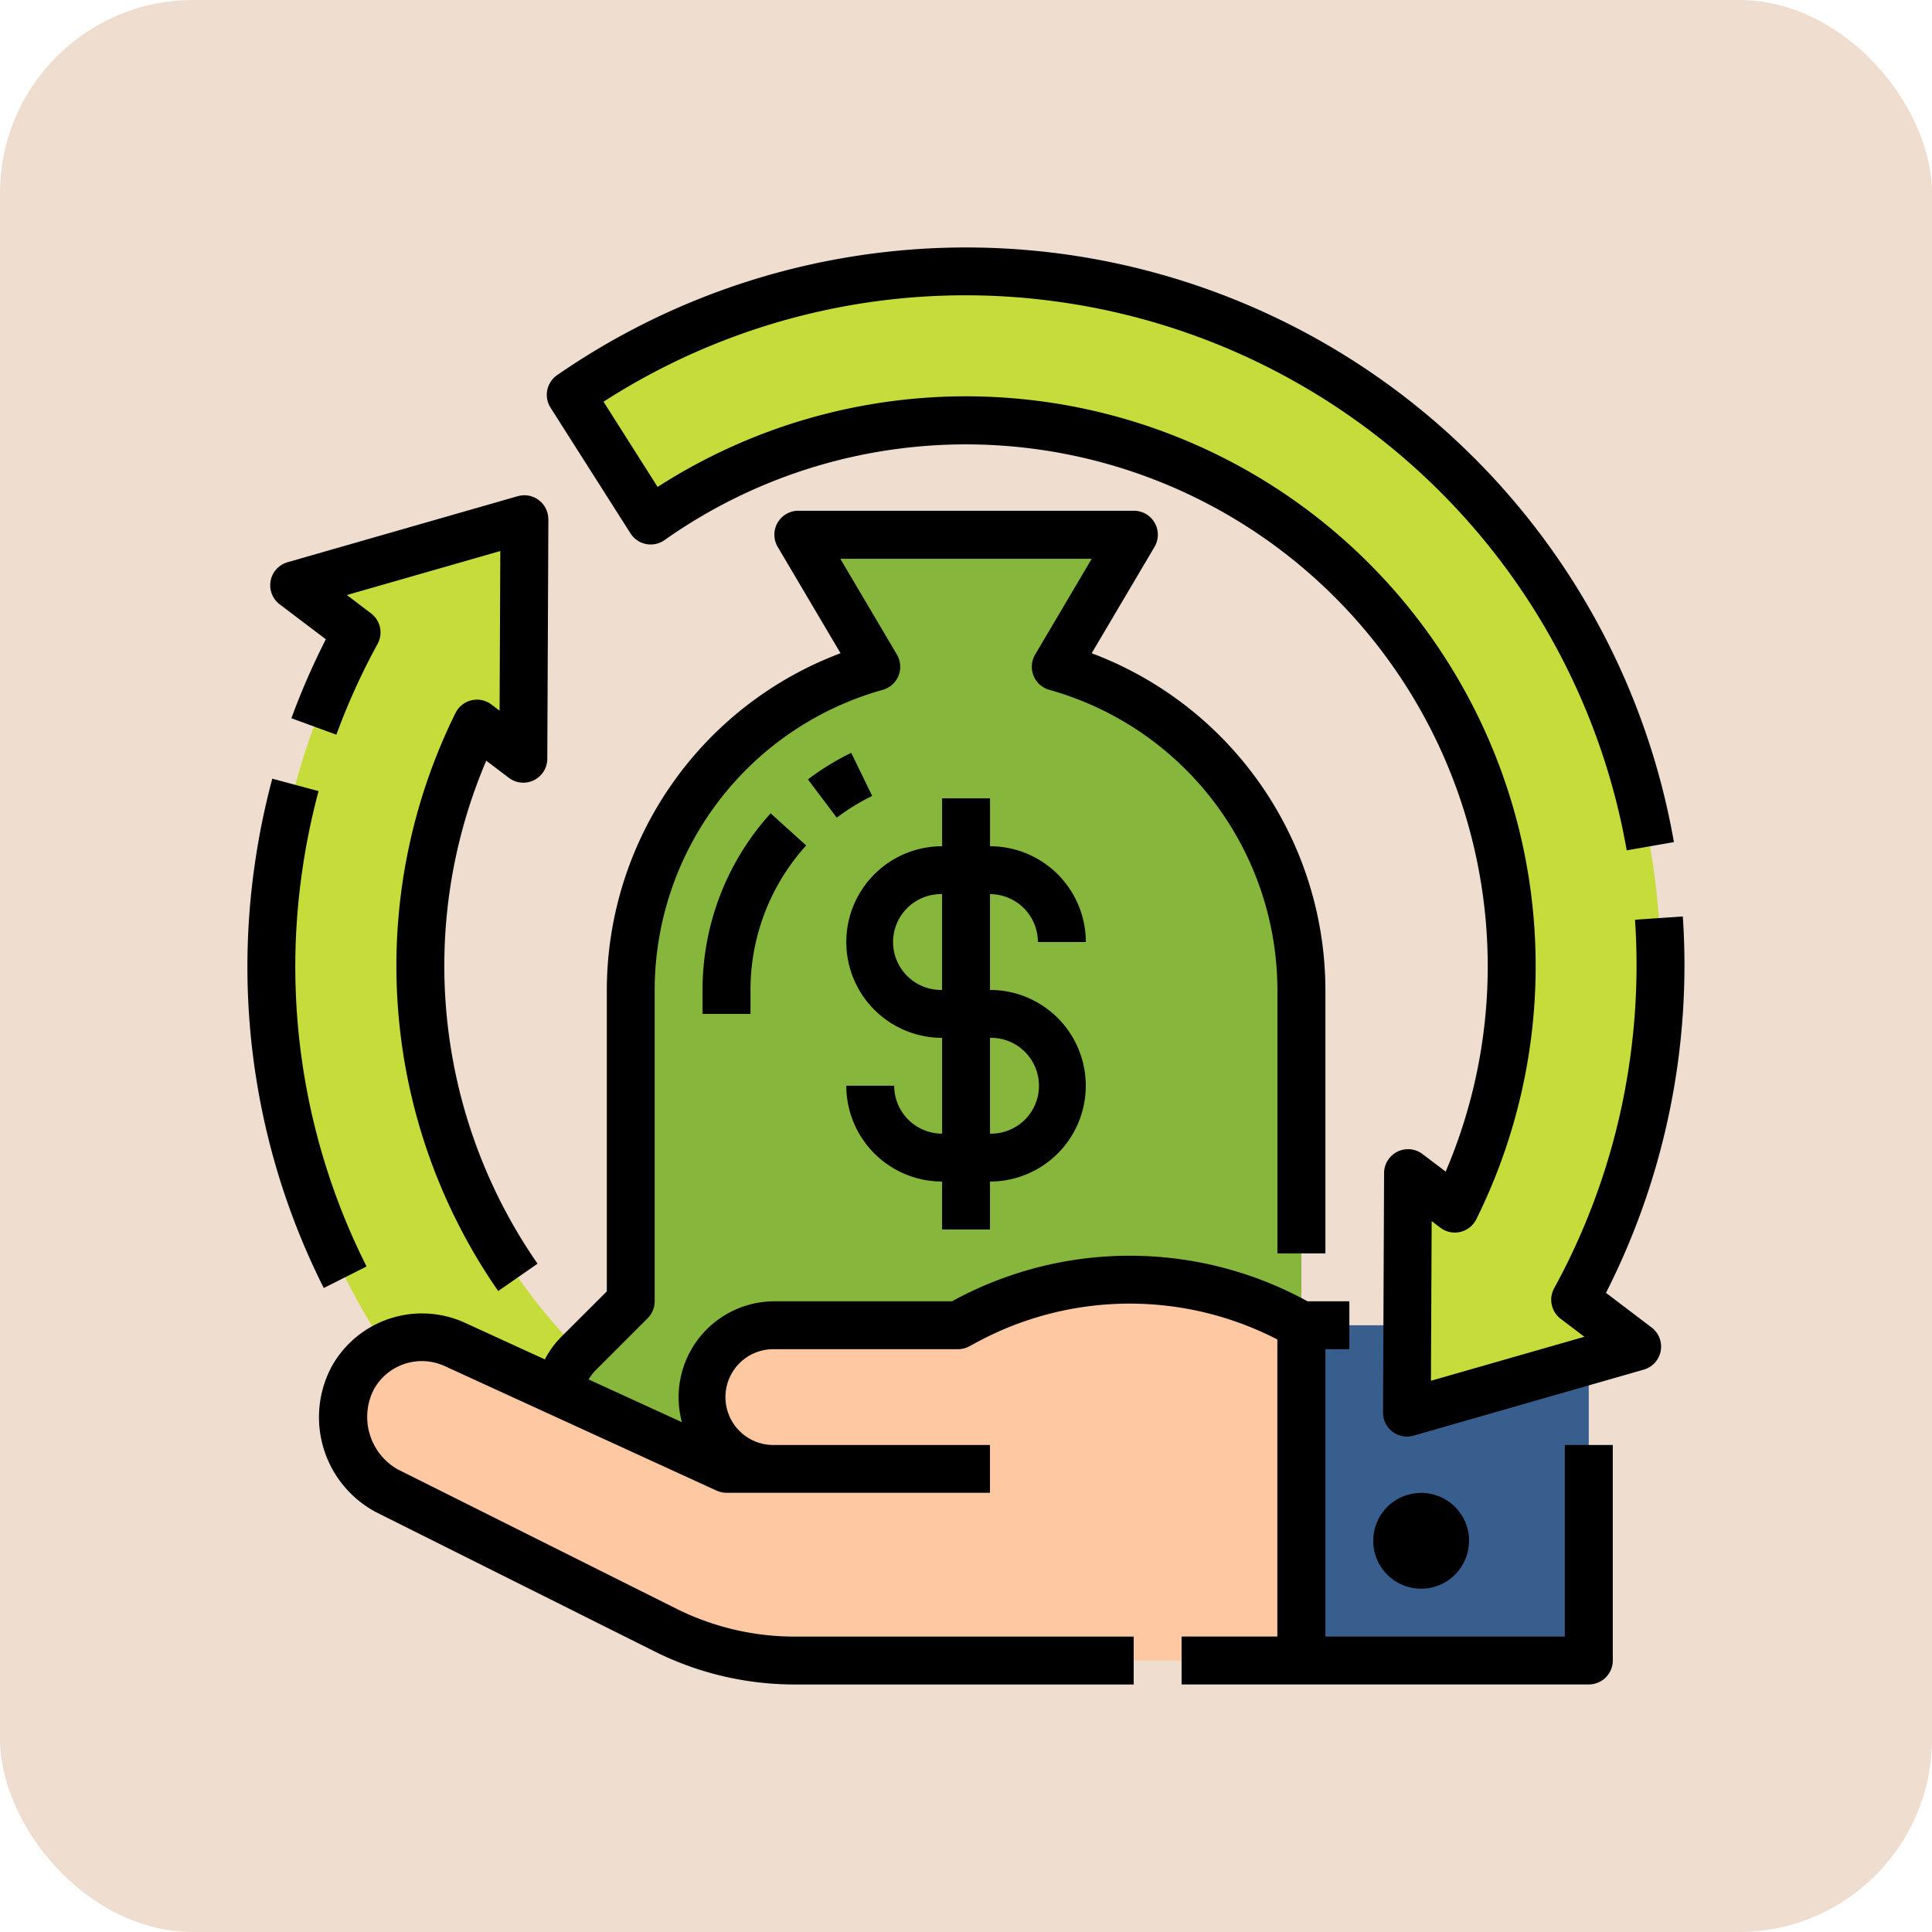 <svg xmlns="http://www.w3.org/2000/svg" width="80" height="80" viewBox="0 0 80 80">
  <g id="Grupo_1104753" data-name="Grupo 1104753" transform="translate(-505.051 -655)">
    <rect id="Rectángulo_401663" data-name="Rectángulo 401663" width="80" height="80" rx="8" transform="translate(505.051 655)" fill="#efddcf"/>
    <g id="Filled_outline" data-name="Filled outline" transform="translate(499.333 649.234)">
      <path id="Trazado_880779" data-name="Trazado 880779" d="M49.588,147.645A22.609,22.609,0,0,1,32.5,115.236l1.92,1.453.044-9.917-9.532,2.734,2.583,1.955a28.763,28.763,0,0,0,43.93,35.662l-4.593-4.2A22.533,22.533,0,0,1,49.588,147.645Z" transform="translate(-7.031 -79.507)" fill="#c6dc3a"/>
      <path id="Trazado_880780" data-name="Trazado 880780" d="M152.9,145.89l-2.154-2.154V130.843a13.889,13.889,0,0,0-10.168-13.381L143.8,112H129.918l3.227,5.462a13.89,13.89,0,0,0-10.169,13.381v12.893l-2.154,2.154a2.805,2.805,0,0,0-.822,1.983h0a2.805,2.805,0,0,0,2.8,2.805h28.11a2.805,2.805,0,0,0,2.805-2.8h0a2.805,2.805,0,0,0-.822-1.984Z" transform="translate(-91.14 -84.086)" fill="#86b63b"/>
      <path id="Trazado_880781" data-name="Trazado 880781" d="M73.455,362.667h-7.6a2.975,2.975,0,0,0-2.975,2.975h0a2.975,2.975,0,0,0,2.975,2.975H63.868l-11.277-5.165a3.241,3.241,0,0,0-3.13.238h0A3.241,3.241,0,0,0,48,366.4v.216a3.241,3.241,0,0,0,1.792,2.9L61.355,375.3a11.9,11.9,0,0,0,5.322,1.257H87.67V362.667h0a14.32,14.32,0,0,0-13.962-.138Z" transform="translate(-28.066 -302.026)" fill="#fdc8a2"/>
      <rect id="Rectángulo_402910" data-name="Rectángulo 402910" width="11.901" height="13.885" transform="translate(59.604 60.642)" fill="#375e8d"/>
      <path id="Trazado_880782" data-name="Trazado 880782" d="M144.359,24.267A28.656,28.656,0,0,0,123.968,29.1l3.311,5.205a22.6,22.6,0,0,1,33.3,28.49l-1.943-1.471-.044,9.917,9.532-2.734-2.563-1.94a28.776,28.776,0,0,0-21.2-42.3Z" transform="translate(-94.616 -6.978)" fill="#c6dc3a"/>
      <path id="Trazado_880783" data-name="Trazado 880783" d="M28.425,27.27l-.045,9.918a.992.992,0,0,1-1.591.786l-.936-.709a21.636,21.636,0,0,0,2.124,20.828l-1.629,1.132a23.615,23.615,0,0,1-1.768-23.936.992.992,0,0,1,1.488-.35l.337.255.03-6.611-6.354,1.822,1,.758a.992.992,0,0,1,.271,1.267,27.66,27.66,0,0,0-1.706,3.758l-1.862-.682a29.657,29.657,0,0,1,1.427-3.269L17.3,30.791a.992.992,0,0,1,.325-1.744l9.532-2.735a.992.992,0,0,1,1.265.958ZM19.124,59.1l1.773-.891a27.6,27.6,0,0,1-2.672-16.334,28.17,28.17,0,0,1,.684-3.351l-1.916-.514a30.137,30.137,0,0,0-.731,3.588,29.574,29.574,0,0,0,2.862,17.5ZM40.965,36.939a10.945,10.945,0,0,0-1.792,1.1l1.193,1.585a8.954,8.954,0,0,1,1.467-.9ZM34.81,47.749h1.984v-.992A8.9,8.9,0,0,1,39.1,40.775l-1.471-1.331a10.881,10.881,0,0,0-2.82,7.313ZM72.5,74.526V65.6H70.514v7.934H60.6v-11.9h.992V59.65H59.859a15.3,15.3,0,0,0-14.688-.018l-.033.018H37.786a3.972,3.972,0,0,0-3.831,5.006l-3.863-1.77a1.815,1.815,0,0,1,.291-.381l2.153-2.153a.992.992,0,0,0,.29-.7V46.757a12.928,12.928,0,0,1,9.442-12.426.992.992,0,0,0,.589-1.46l-2.343-3.966H50.924l-2.343,3.966a.992.992,0,0,0,.589,1.46,12.928,12.928,0,0,1,9.443,12.426V57.666H60.6V46.757a14.924,14.924,0,0,0-9.678-13.942l2.6-4.4a.992.992,0,0,0-.854-1.5H38.777a.992.992,0,0,0-.854,1.5l2.6,4.4a14.924,14.924,0,0,0-9.678,13.942V59.239L28.98,61.1a3.786,3.786,0,0,0-.7.956l-3.347-1.533a4.28,4.28,0,0,0-5.487,1.839,4.453,4.453,0,0,0,1.831,6.013l11.564,5.782a12.965,12.965,0,0,0,5.765,1.36H52.662V73.534H38.611a10.97,10.97,0,0,1-4.878-1.151L22.169,66.6a2.5,2.5,0,0,1-.972-3.3,2.272,2.272,0,0,1,2.916-.976l11.277,5.165a.992.992,0,0,0,.413.09H46.711V65.6H37.786a1.984,1.984,0,1,1,0-3.967h7.6a.992.992,0,0,0,.472-.12l.257-.139a13.324,13.324,0,0,1,12.495-.143v12.3H54.645v1.984h16.86A.992.992,0,0,0,72.5,74.526Zm-5.951-4.959a1.984,1.984,0,1,0-1.984,1.984A1.984,1.984,0,0,0,66.547,69.567ZM46.711,42.79v3.967a3.967,3.967,0,1,1,0,7.934v1.984H44.728V54.691a3.971,3.971,0,0,1-3.967-3.967h1.984a1.986,1.986,0,0,0,1.984,1.984V48.741a3.967,3.967,0,0,1,0-7.934V38.823h1.984v1.984a3.971,3.971,0,0,1,3.967,3.967H48.695A1.986,1.986,0,0,0,46.711,42.79Zm-1.984,0a1.984,1.984,0,1,0,0,3.967Zm1.984,5.951v3.967a1.984,1.984,0,1,0,0-3.967ZM49.6,18.271A27.779,27.779,0,0,1,73.077,40.977l1.954-.341A29.758,29.758,0,0,0,28.787,21.3a.992.992,0,0,0-.272,1.348l3.311,5.205a.992.992,0,0,0,1.41.277A21.612,21.612,0,0,1,65.58,54.279l-.96-.727a.992.992,0,0,0-1.59.786l-.044,9.917a.992.992,0,0,0,1.265.958l9.532-2.734a.992.992,0,0,0,.325-1.744L72.218,59.3A29.944,29.944,0,0,0,75.4,43.715l-1.979.135a27.964,27.964,0,0,1-.213,5.8,27.664,27.664,0,0,1-3.135,9.459.992.992,0,0,0,.271,1.267l.981.743-6.355,1.822L65,56.33l.361.273a.992.992,0,0,0,1.487-.35,23.591,23.591,0,0,0-33.9-30.323L30.709,22.4A27.675,27.675,0,0,1,49.6,18.271Z"/>
    </g>
  </g>
</svg>
